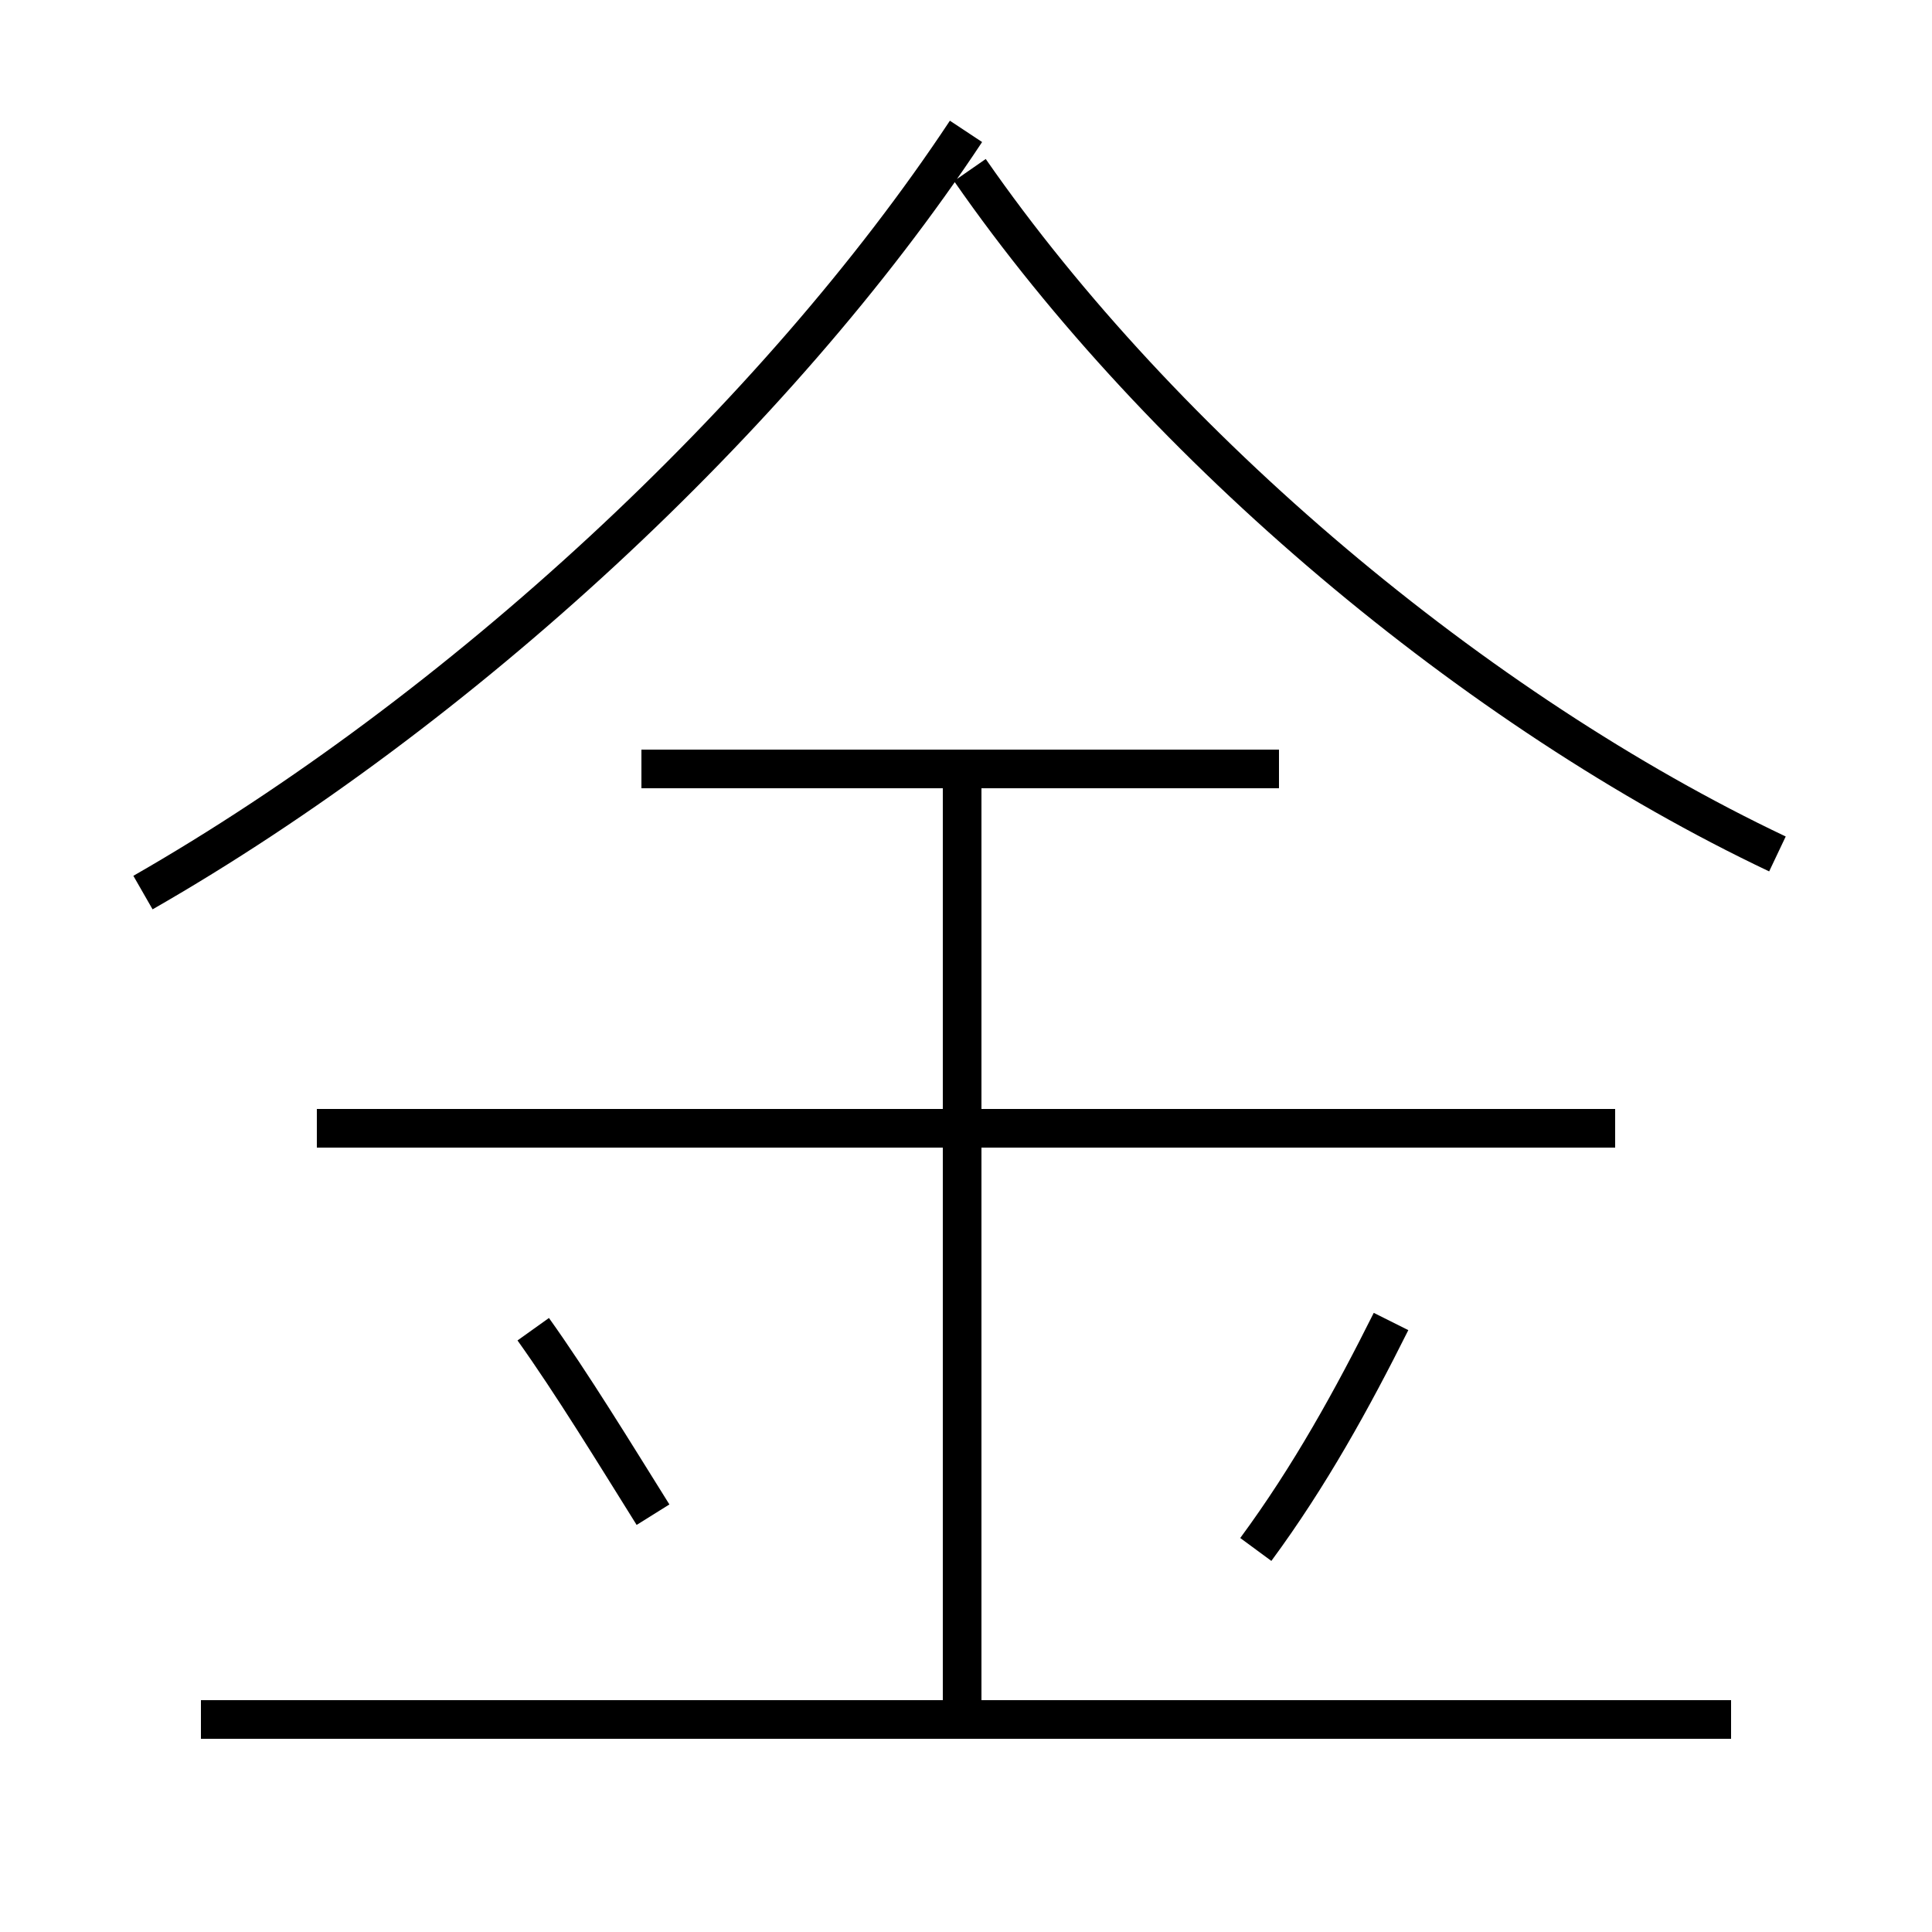 <?xml version='1.0' encoding='utf8'?>
<svg viewBox="0.0 -6.0 50.0 50.0" version="1.1" xmlns="http://www.w3.org/2000/svg">
<rect x="0.0" y="-6.0" width="50.0" height="50.0" fill="#808080" stroke="none"/>
<rect x="-1000" y="-1000" width="2000" height="2000" stroke="white" fill="white"/>
<g style="fill:white;stroke:#000000;  stroke-width:1">
<path d="M 3.7 -20.9 C 11.9 -25.6 20.1 -33.2 25.0 -40.6 M 16.9 -4.8 C 15.9 -6.4 14.8 -8.2 13.8 -9.6 M 44.8 0.5 L 5.2 0.5 M 24.9 0.8 L 24.9 -23.6 M 41.8 -14.8 L 8.2 -14.8 M 32.5 -3.9 C 33.9 -5.8 35.0 -7.8 36.0 -9.8 M 33.1 -24.1 L 16.6 -24.1 M 46.0 -21.9 C 38.2 -25.6 30.1 -32.4 25.1 -39.6" transform="translate(0.0 38.0)" />
</g>
</svg>